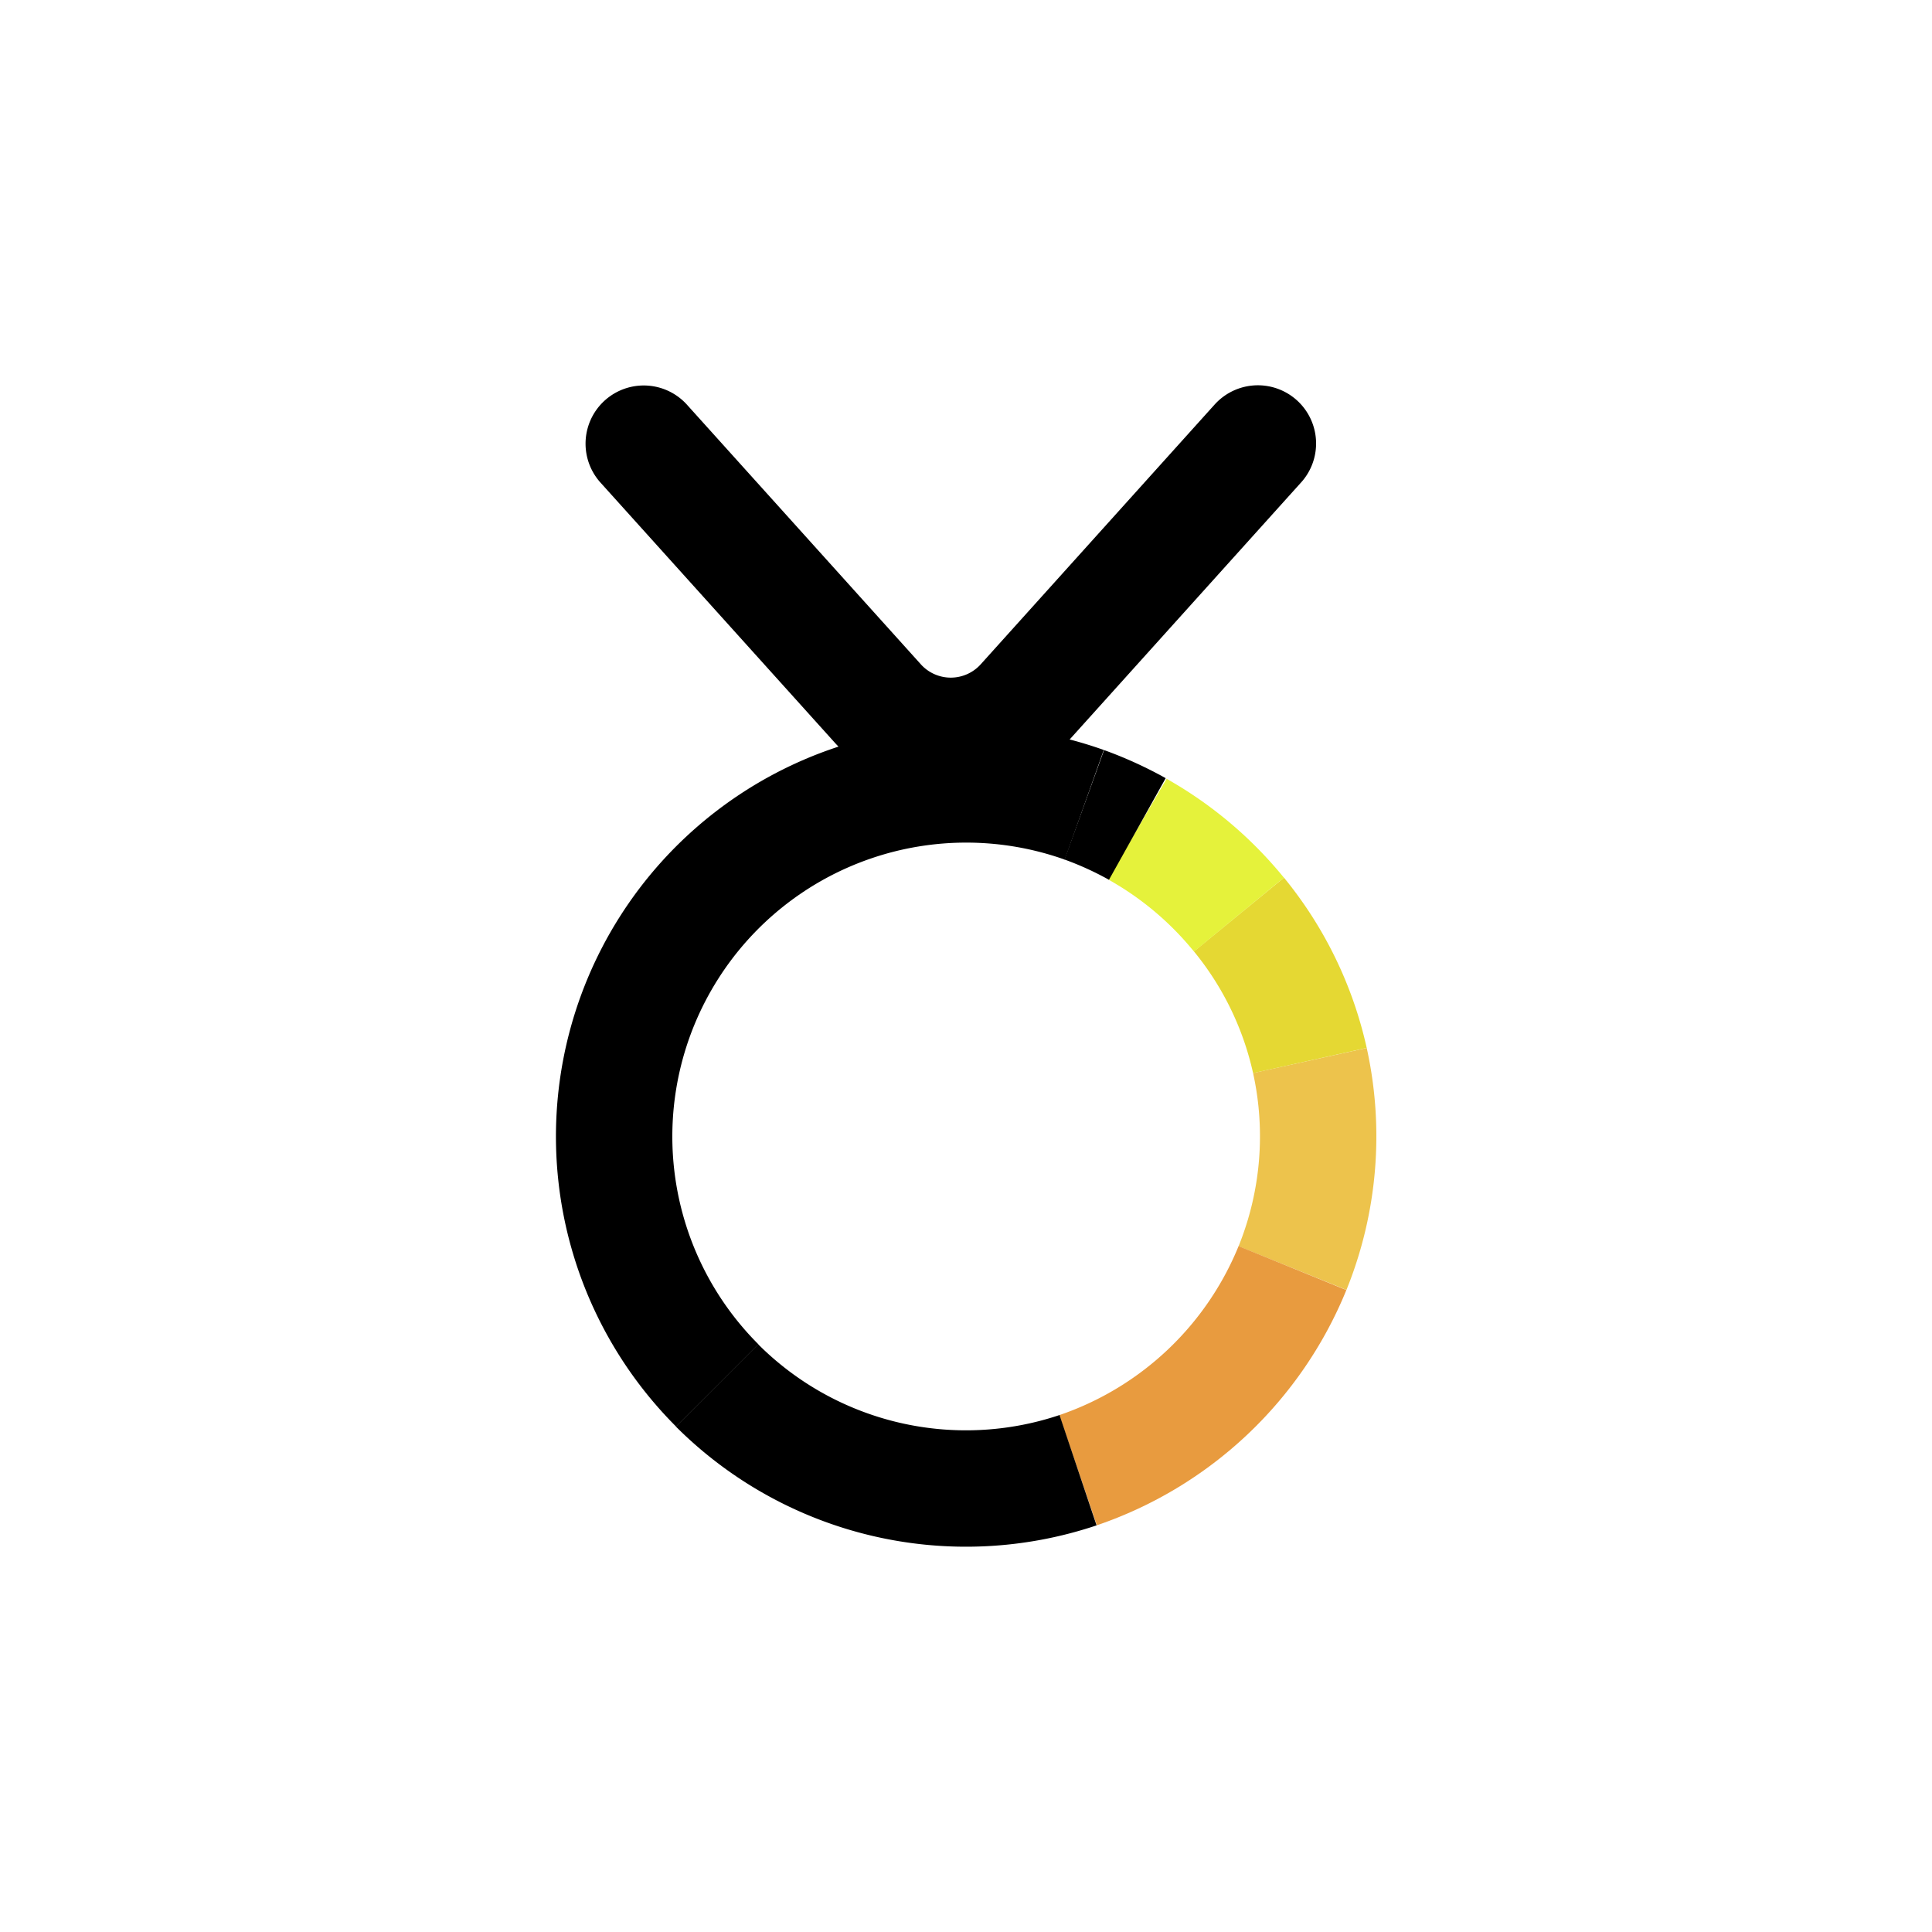 <svg id="Layer_1" data-name="Layer 1" xmlns="http://www.w3.org/2000/svg" viewBox="0 0 500 500"><defs><style>.cls-1,.cls-2,.cls-3,.cls-4,.cls-5,.cls-6{fill:none;stroke-width:30.12px;}.cls-1,.cls-4{stroke:#000;}.cls-1{stroke-linecap:round;stroke-linejoin:round;}.cls-2{stroke:#edc34c;}.cls-2,.cls-3,.cls-4,.cls-5,.cls-6{stroke-miterlimit:10;}.cls-3{stroke:#e89b3f;}.cls-5{stroke:#e5d833;}.cls-6{stroke:#e5f23b;}</style></defs><path class="cls-1" d="M325.54,114.77,265,182a25.49,25.49,0,0,1-37.88,0l-60.52-67.18"/><path class="cls-2" d="M339,274.46a90.93,90.93,0,0,1-4.5,53.72"/><path class="cls-3" d="M279,380.49a91.93,91.93,0,0,0,55.49-52.31"/><path class="cls-4" d="M185.56,358.54A91.14,91.14,0,0,0,279,380.49"/><path class="cls-4" d="M280.61,208.28a91.12,91.12,0,0,0-95,150.26"/><path class="cls-5" d="M320.64,236.68A90.63,90.63,0,0,1,339,274.46"/><path class="cls-6" d="M294.33,214.54q1.71,1,3.36,2a91.81,91.81,0,0,1,18.67,15.27c1.48,1.57,2.9,3.21,4.28,4.89"/><path class="cls-4" d="M280.61,208.28a93.06,93.06,0,0,1,13.73,6.26"/></svg>